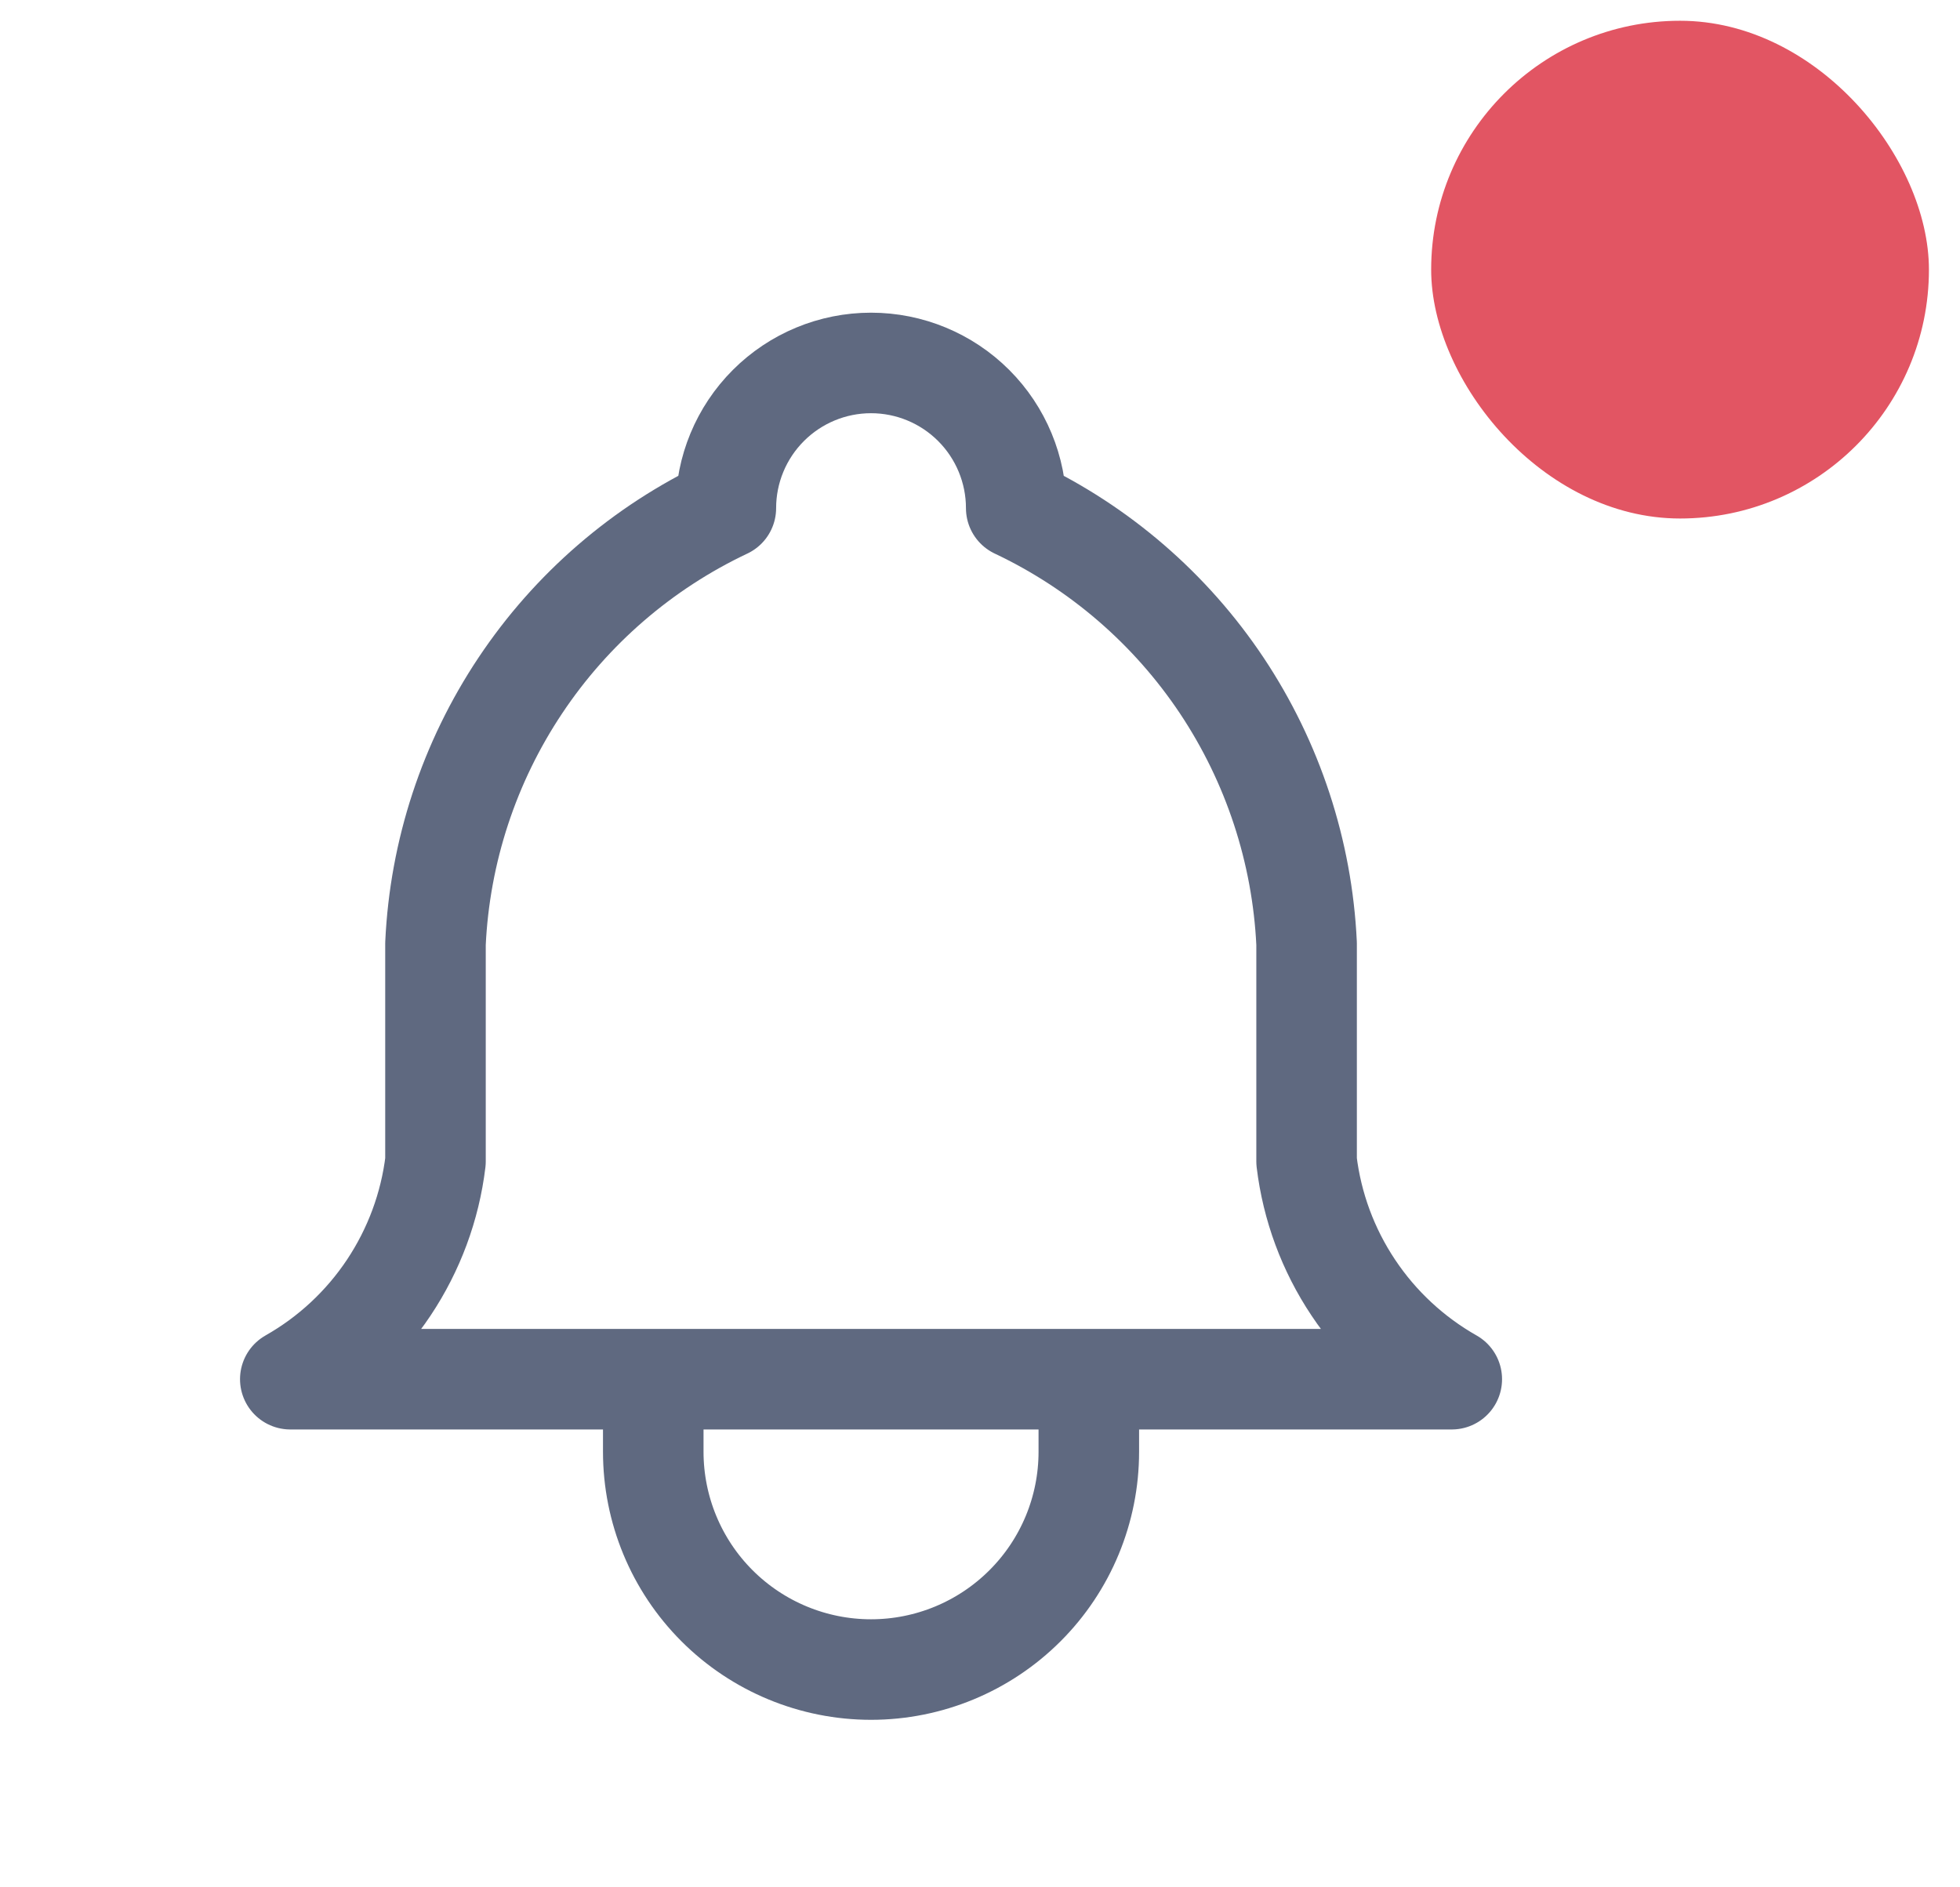 <svg width="27" height="26" viewBox="0 0 27 26" fill="none" xmlns="http://www.w3.org/2000/svg">
    <path
        d="M8.999 19V20C8.999 20.796 9.315 21.559 9.877 22.121C10.44 22.684 11.203 23 11.999 23C12.794 23 13.557 22.684 14.12 22.121C14.683 21.559 14.999 20.796 14.999 20V19M9.999 7C9.999 6.47 10.21 5.961 10.585 5.586C10.96 5.211 11.468 5 11.999 5C12.529 5 13.038 5.211 13.413 5.586C13.788 5.961 13.999 6.47 13.999 7C15.147 7.543 16.126 8.388 16.831 9.445C17.535 10.502 17.939 11.731 17.999 13V16C18.074 16.622 18.294 17.217 18.642 17.738C18.989 18.259 19.454 18.691 19.999 19H3.999C4.544 18.691 5.009 18.259 5.356 17.738C5.703 17.217 5.924 16.622 5.999 16V13C6.058 11.731 6.462 10.502 7.167 9.445C7.871 8.388 8.85 7.543 9.999 7Z"
        stroke="#5F6980" stroke-width="1.385" stroke-linecap="round" stroke-linejoin="round" />
    <rect x="19.715" y="0.286" width="6.857" height="6.857" rx="3.429" fill="#E25563" />
</svg>